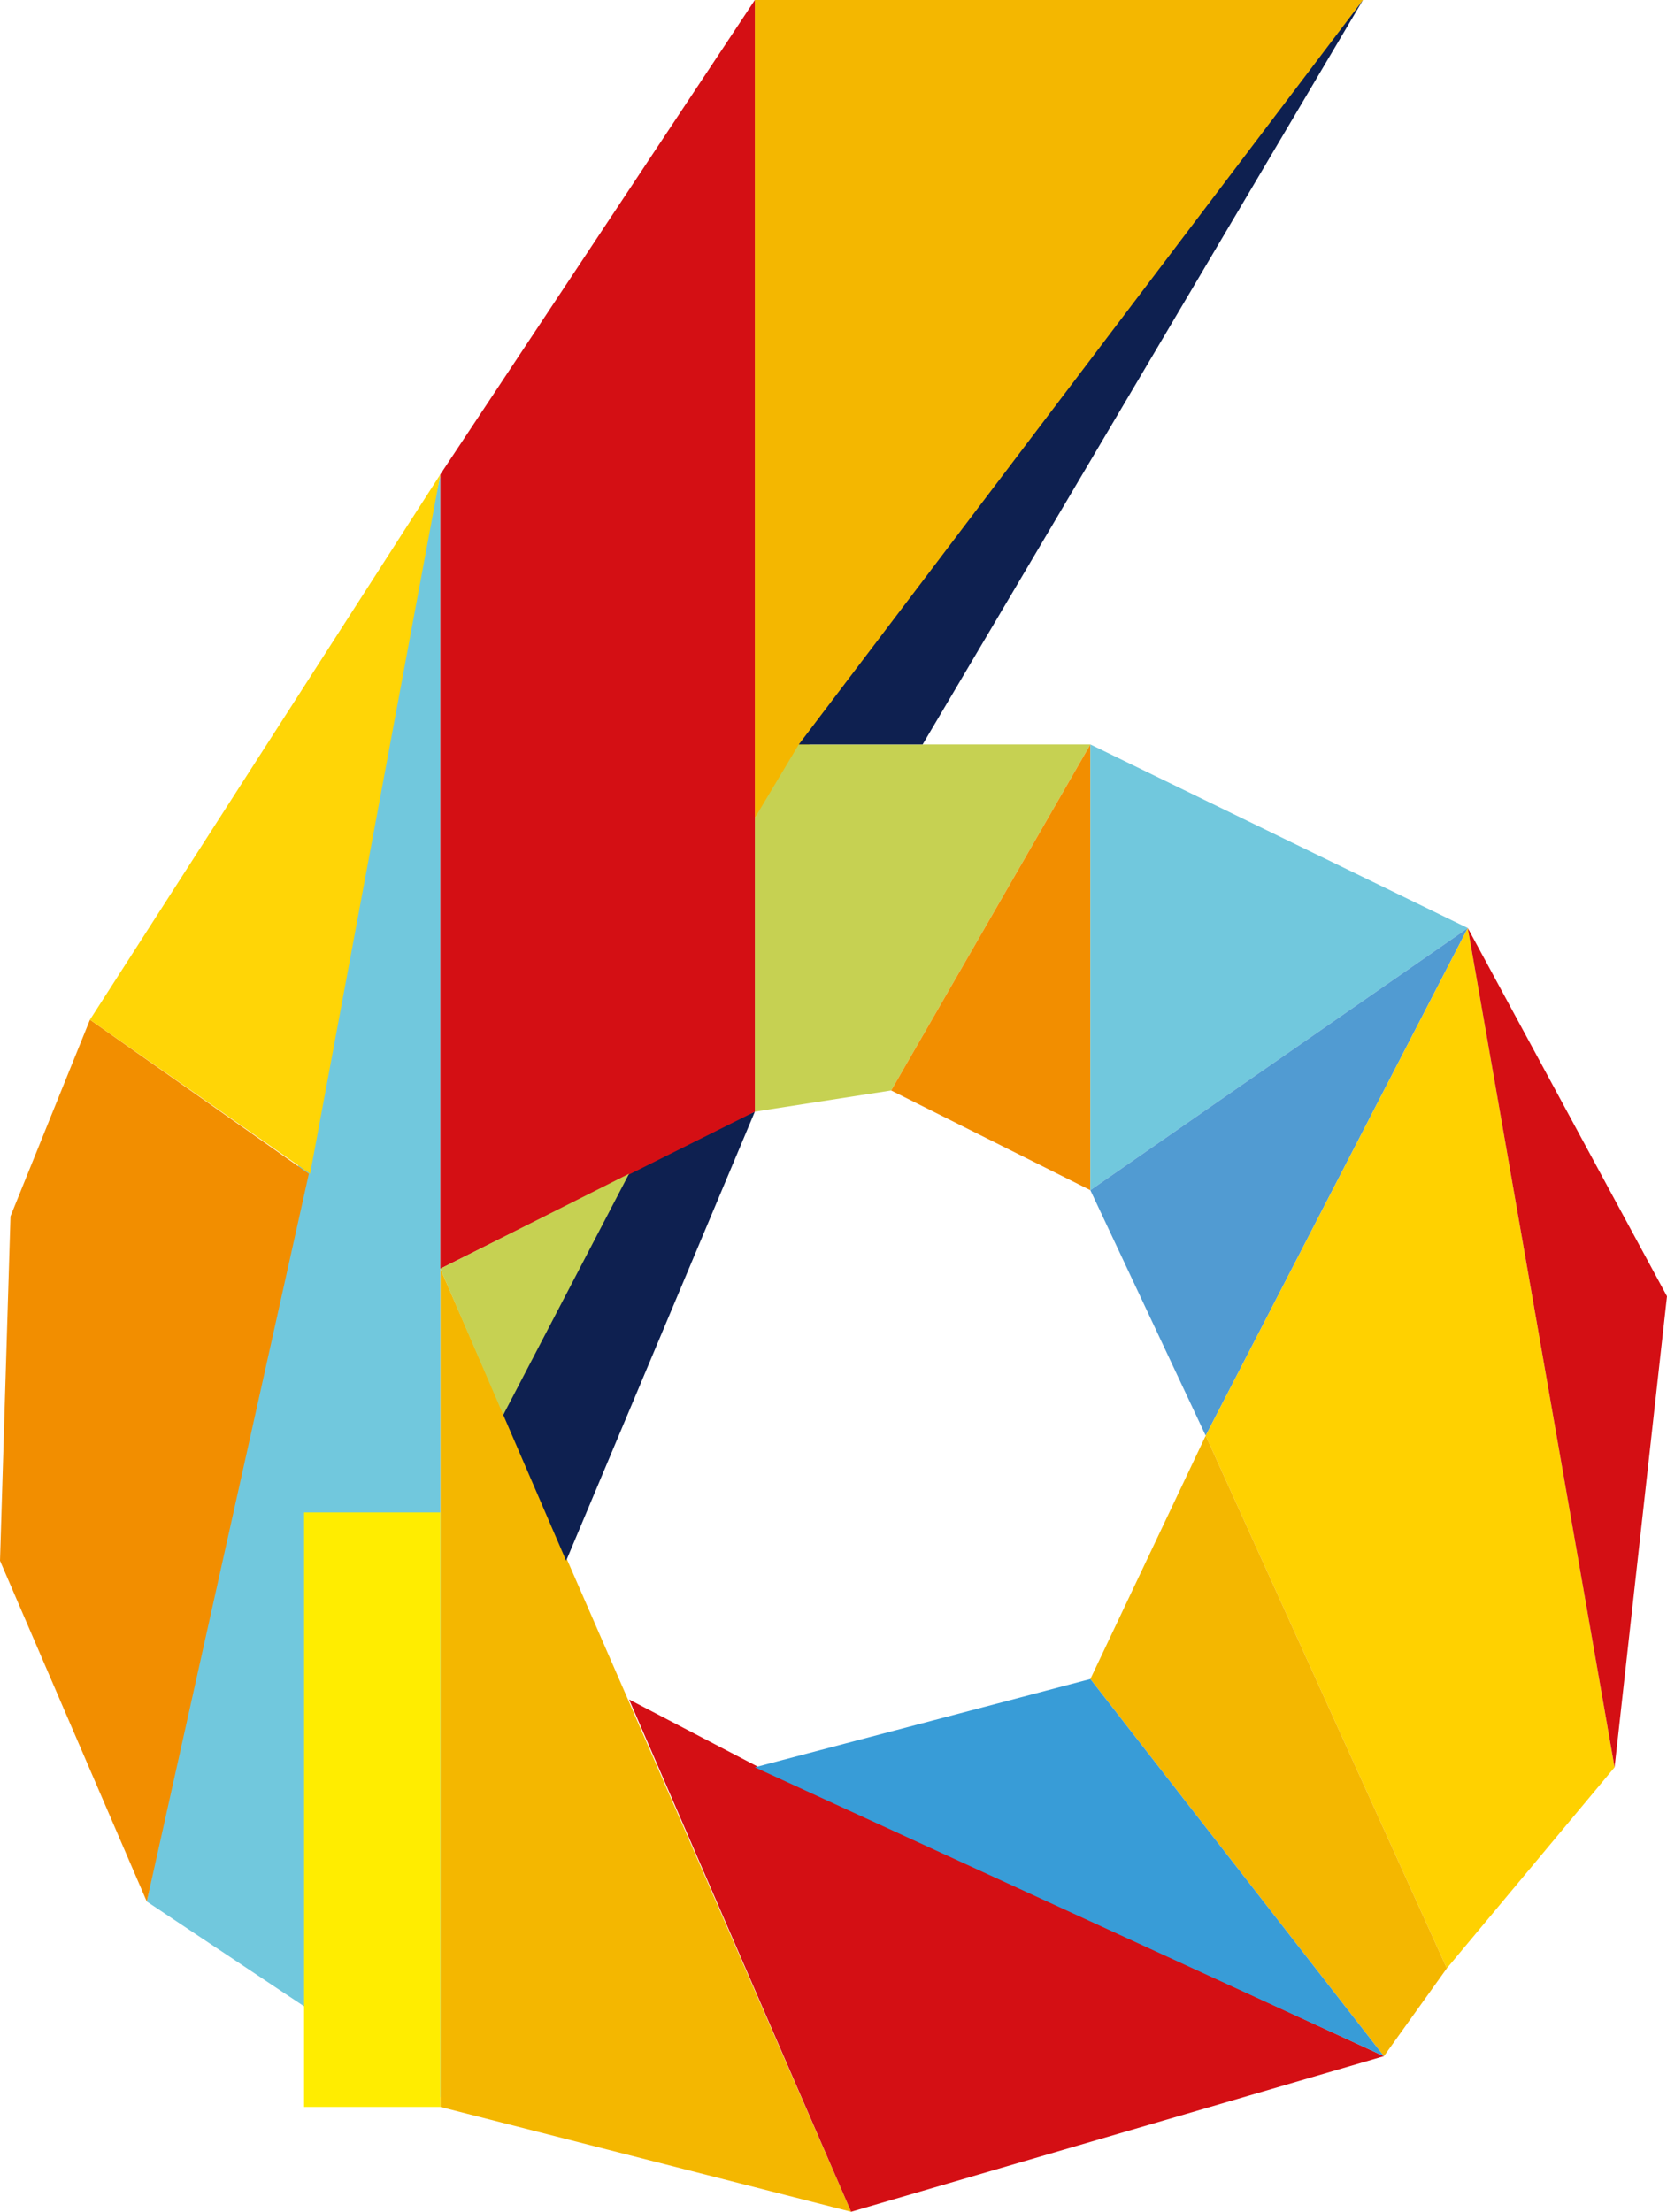 <svg xmlns="http://www.w3.org/2000/svg" viewBox="0 0 159 210.94"><defs><style>.a{fill:#f4b700;}.b{fill:#c6d152;}.c{fill:#f28e00;}.d{fill:#71c8dd;}.e{fill:#519bd2;}.f{fill:#ffd100;}.g{fill:#d40f14;}.h{fill:#389cd7;}.i{fill:#ffed00;}.j{fill:#ffd506;}.k{fill:#0e2050;}</style></defs><title>6</title><polygon class="a" points="42 200.94 81.18 210.94 42 121 42 200.94 42 200.94"/><polygon class="a" points="130 0 72 0 72 78 130 0 130 0"/><polygon class="b" points="104 71 76.19 71 72 78 72 106.02 85 104 104 71 104 71"/><polygon class="c" points="104 113.51 85 104 104 71 104 113.51 104 113.51"/><polygon class="d" points="140 88.51 104 71 104 113.51 140 88.51 140 88.51"/><polygon class="e" points="115 136.92 104 113.51 140 88.51 115 136.92 115 136.92"/><polygon class="f" points="138 187.72 115 136.92 140 88.51 154 168.55 138 187.72 138 187.72"/><polygon class="g" points="159 123.63 140 88.51 154 168.55 159 123.63 159 123.63"/><polygon class="a" points="132 196.1 104 160.13 115 136.92 138 187.72 132 196.1 132 196.1"/><polygon class="g" points="81.18 210.94 132 196.1 72.3 168.5 60 162.08 81.18 210.94 81.18 210.94"/><polygon class="h" points="104 160.13 132 196.1 72 168.55 104 160.13 104 160.13"/><polygon class="d" points="14 181.35 42 45.24 42 200 14 181.35 14 181.35"/><polygon class="i" points="42 200.94 42 144.24 29 144.24 29 192.51 29 200.94 42 200.94 42 200.94"/><polygon class="c" points="14 181.35 0 148.85 1 116 8.58 97.25 29.46 111.94 14 181.35 14 181.35"/><polygon class="j" points="42 45.24 8.58 97.25 29.58 111.94 42 45.24 42 45.24"/><polygon class="k" points="54 148.85 72 106.02 54 113.51 48 134.94 54 148.85 54 148.85"/><polyline class="k" points="88 71 130 0 76.19 71 85 71"/><polyline class="g" points="42 121 72 106.02 72 0 42 45.24 42 118"/><polygon class="b" points="42 121 60 111.94 48 134.94 42 121 42 121"/></svg>
